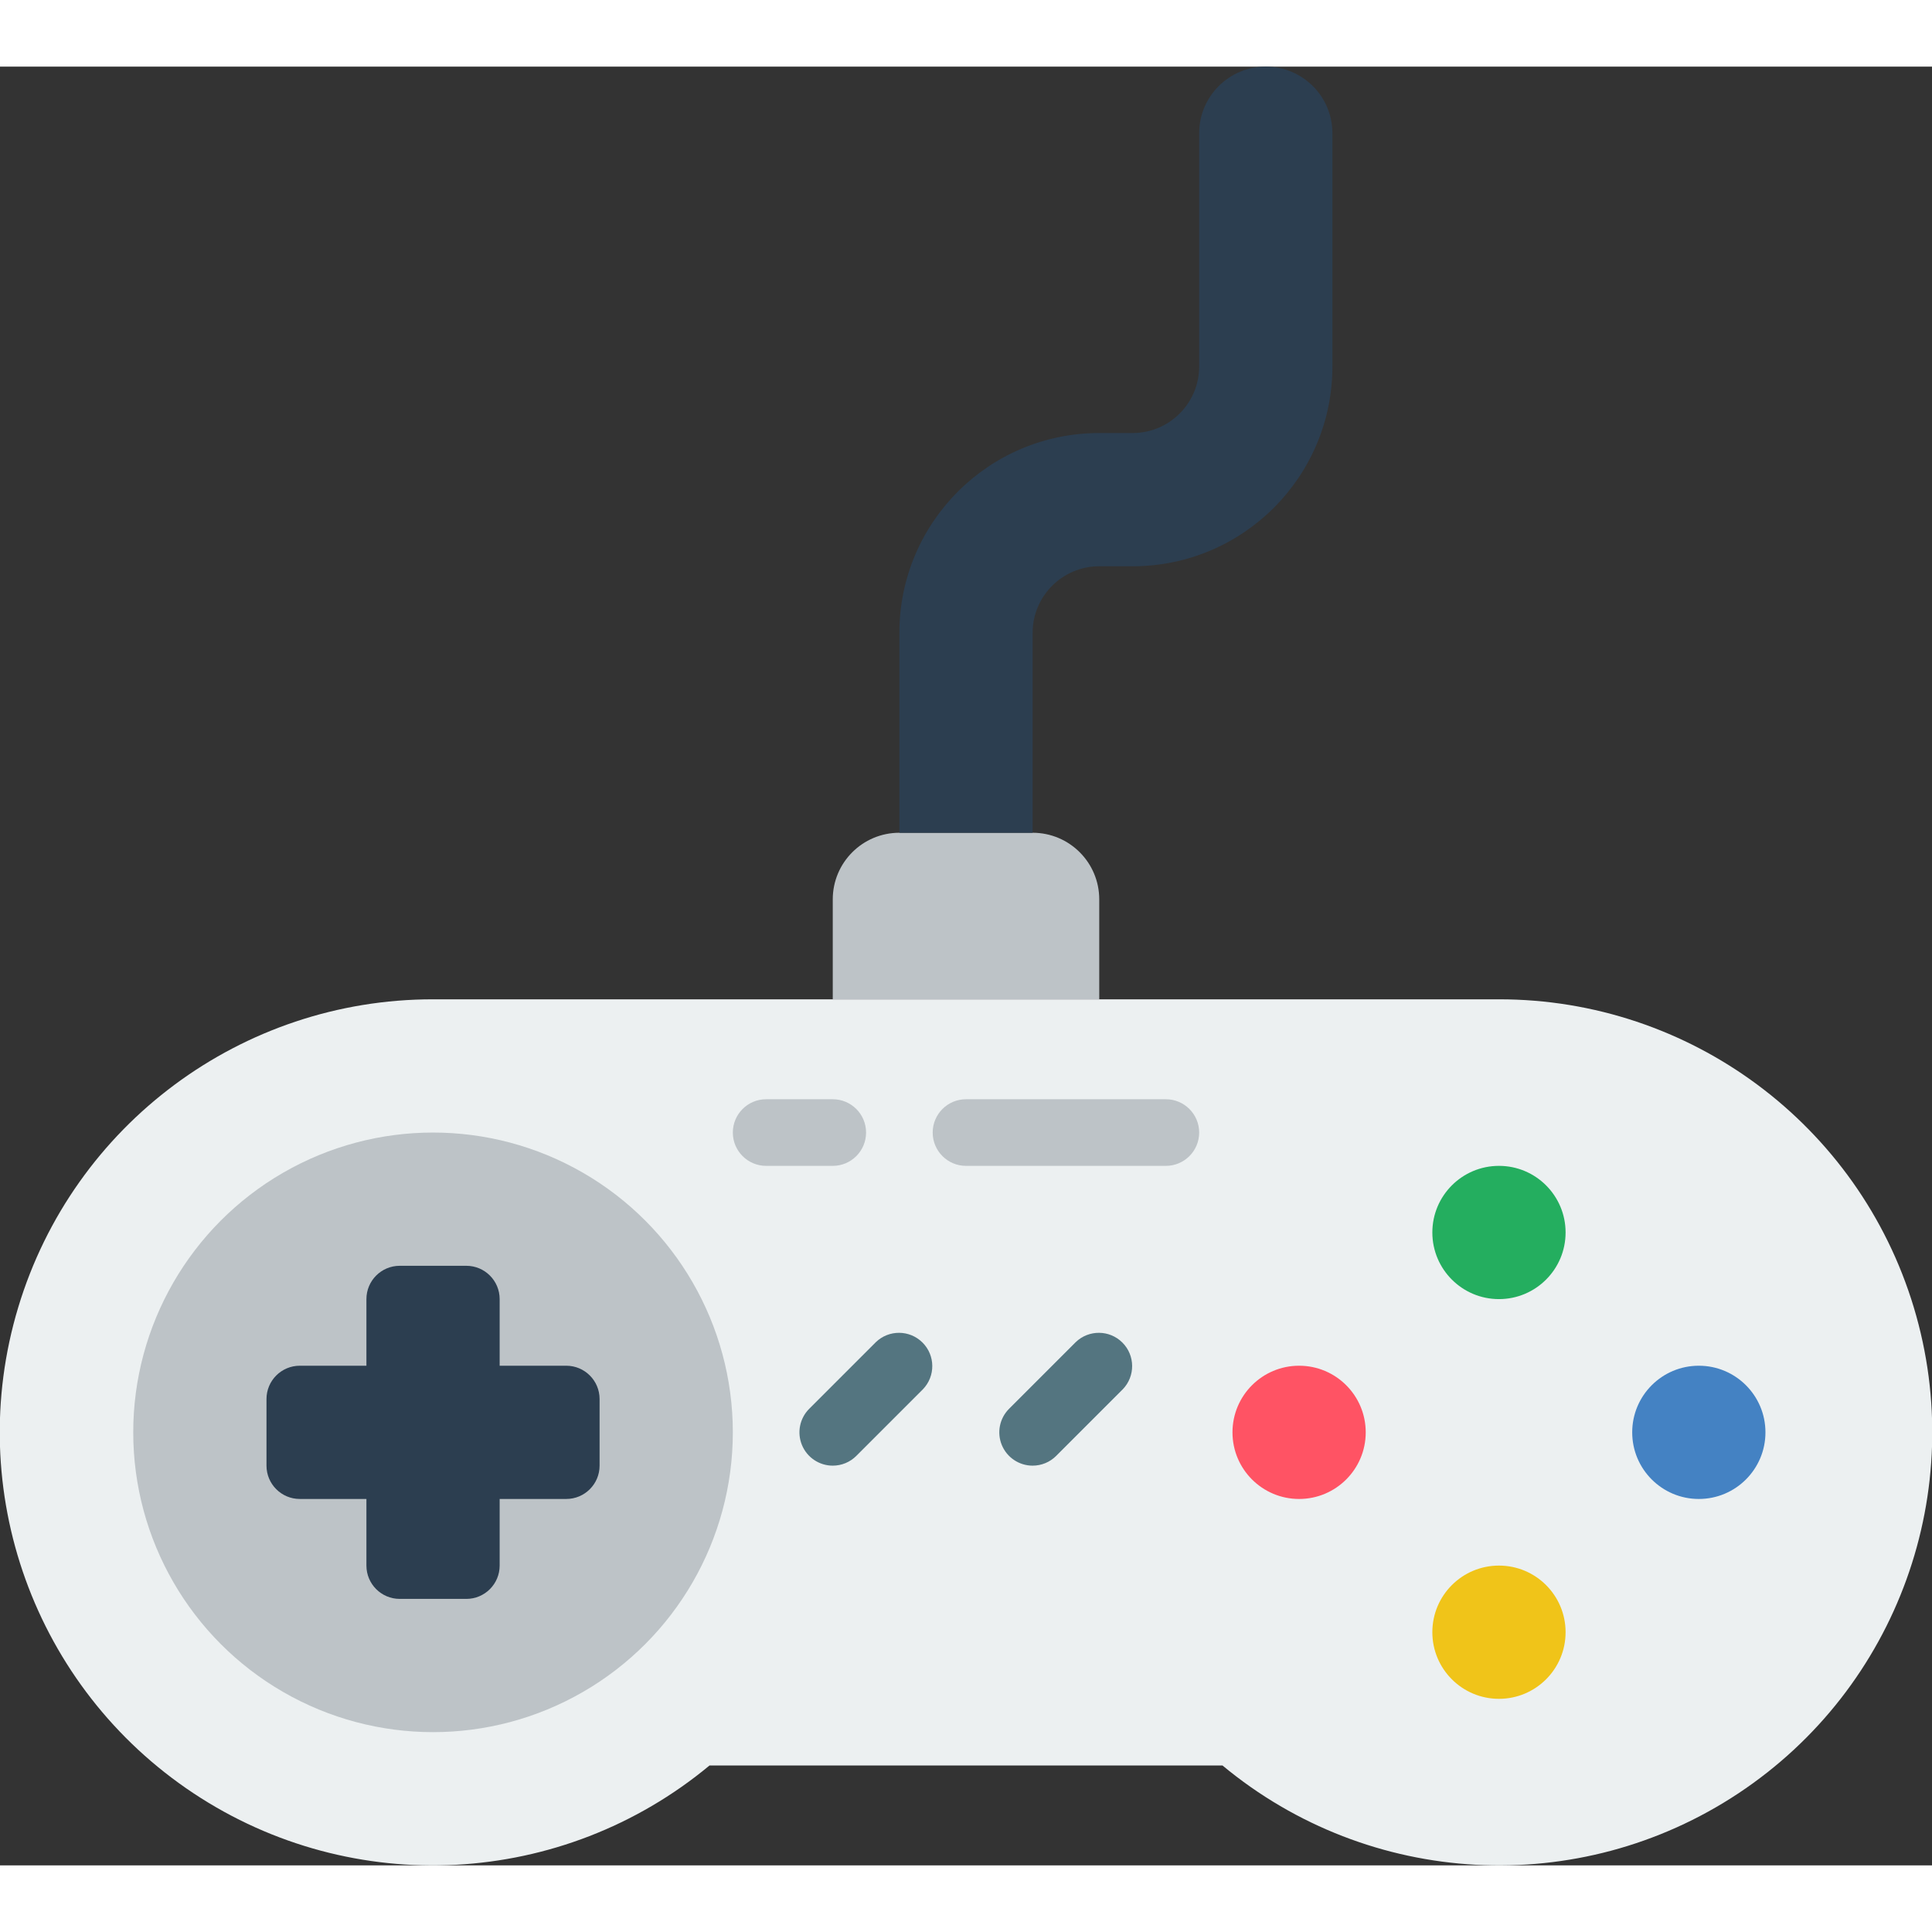 <svg height="512" viewBox="0 0 58 54" width="512" xmlns="http://www.w3.org/2000/svg"><rect x="0" y="0" width="58" height="54" fill="#333333" stroke="none"/><g id="Page-1" fill="none" fill-rule="evenodd"><g id="142---Controller" fill-rule="nonzero" transform="translate(-1)"><path id="Shape" d="m46 28h-32c-5.736-.003-10.797 3.754-12.453 9.247-1.656 5.492.483 11.421 5.265 14.59 4.782 3.169 11.075 2.829 15.488-.836h15.4c4.413 3.665 10.706 4.005 15.488.836 4.782-3.169 6.921-9.097 5.265-14.59s-6.717-9.25-12.453-9.247z" fill="#ecf0f1"/><circle id="Oval" cx="14" cy="41" fill="#bdc3c7" r="9"/><path id="Shape" d="m18 39h-2v-2c0-.552-.448-1-1-1h-2c-.552 0-1 .448-1 1v2h-2c-.552 0-1 .448-1 1v2c0 .552.448 1 1 1h2v2c0 .552.448 1 1 1h2c.552 0 1-.448 1-1v-2h2c.552 0 1-.448 1-1v-2c0-.552-.448-1-1-1z" fill="#2c3e50"/><path id="Shape" d="m26 42c-.404-0-.769-.244-.924-.617-.155-.374-.069-.804.217-1.09l2-2c.392-.379 1.016-.374 1.402.012s.391 1.009.012 1.402l-2 2c-.187.188-.442.293-.707.293z" fill="#547580"/><path id="Shape" d="m32 42c-.404-0-.769-.244-.924-.617-.155-.374-.069-.804.217-1.09l2-2c.392-.379 1.016-.374 1.402.012s.391 1.009.012 1.402l-2 2c-.187.188-.442.293-.707.293z" fill="#547580"/><circle id="Oval" cx="46" cy="35" fill="#24ae5f" r="2"/><circle id="Oval" cx="46" cy="47" fill="#f0c419" r="2"/><circle id="Oval" cx="52" cy="41" fill="#4482c3" r="2"/><circle id="Oval" cx="40" cy="41" fill="#ff5364" r="2"/><g fill="#bdc3c7"><path id="Shape" d="m26 33h-2c-.552 0-1-.448-1-1s.448-1 1-1h2c.552 0 1 .448 1 1s-.448 1-1 1z"/><path id="Shape" d="m36 33h-6c-.552 0-1-.448-1-1s.448-1 1-1h6c.552 0 1 .448 1 1s-.448 1-1 1z"/><path id="Shape" d="m28 23h4c1.105 0 2 .895 2 2v3h-8v-3c0-1.105.895-2 2-2z"/></g><path id="Shape" d="m32 23h-4v-6c0-3.314 2.686-6 6-6h1c1.105 0 2-.895 2-2v-7c0-1.105.895-2 2-2s2 .895 2 2v7c0 3.314-2.686 6-6 6h-1c-1.105 0-2 .895-2 2z" fill="#2c3e50"/></g></g></svg>